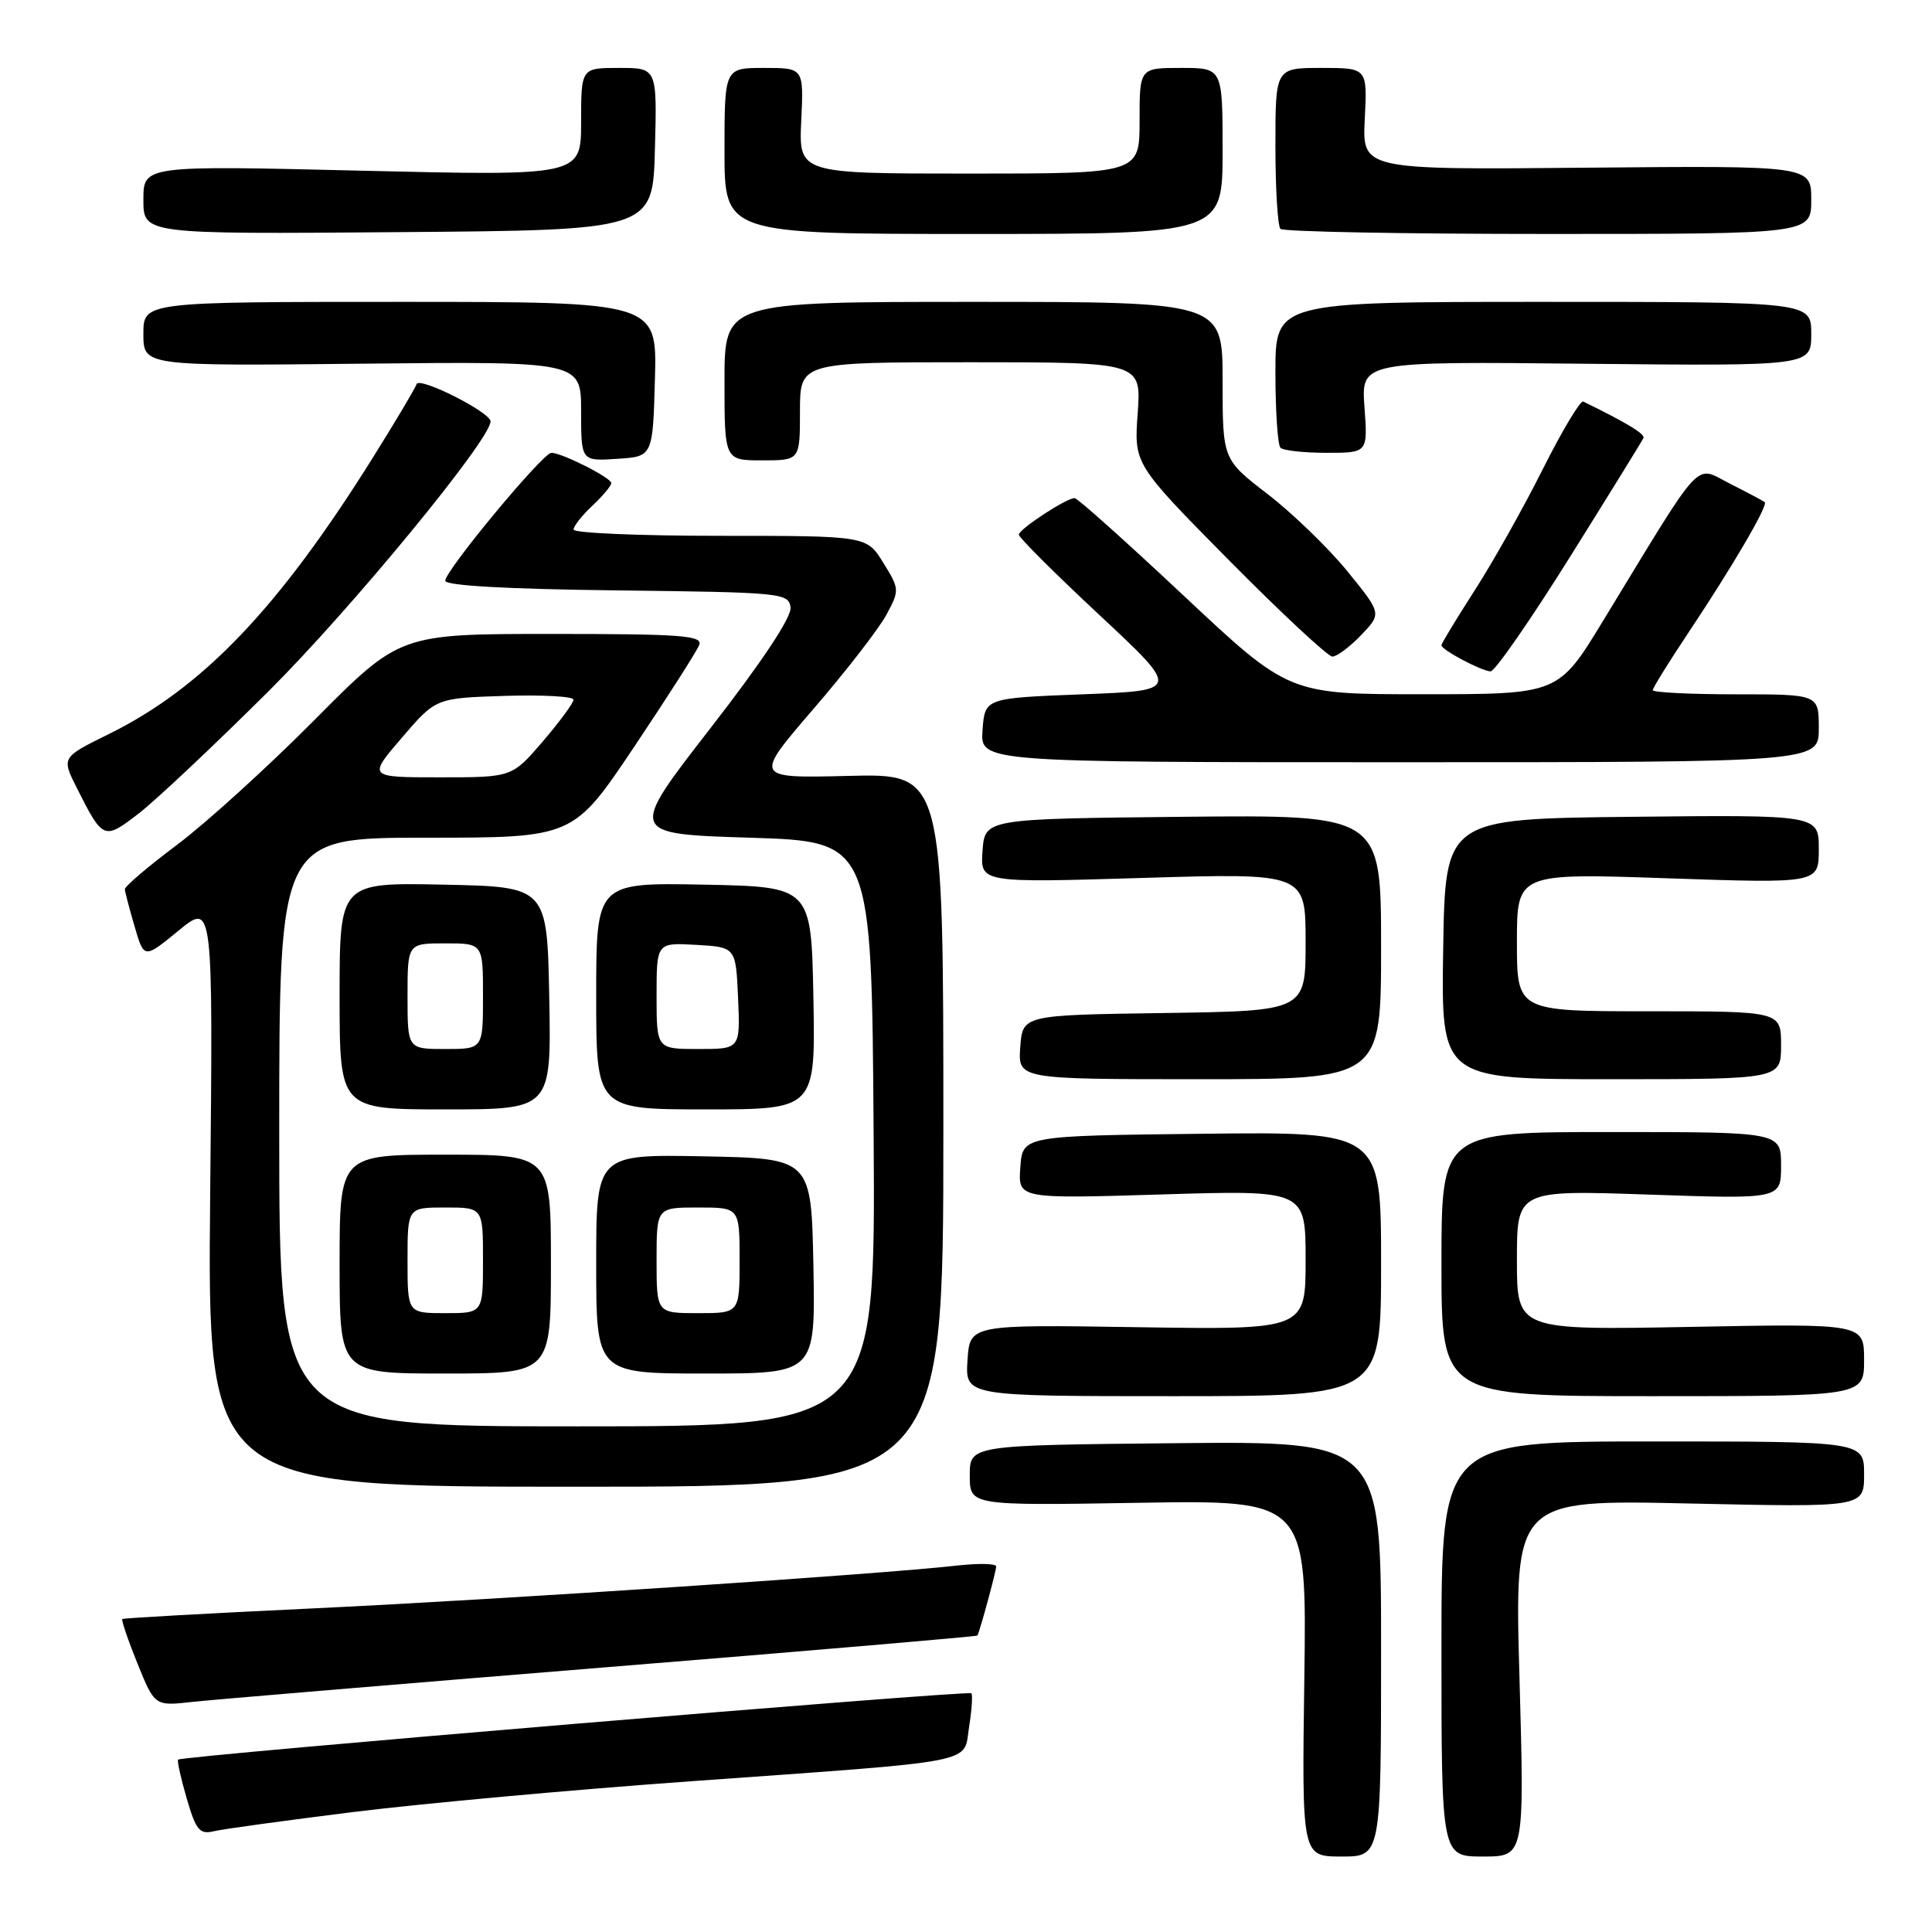 <?xml version="1.0" encoding="UTF-8" standalone="no"?>
<!DOCTYPE svg PUBLIC "-//W3C//DTD SVG 1.1//EN" "http://www.w3.org/Graphics/SVG/1.1/DTD/svg11.dtd" >
<svg xmlns="http://www.w3.org/2000/svg" xmlns:xlink="http://www.w3.org/1999/xlink" version="1.1" viewBox="0 0 256 256">
 <g >
 <path fill="currentColor"
d=" M 183.00 218.48 C 183.00 190.97 183.00 190.97 155.75 191.23 C 128.50 191.50 128.50 191.50 128.50 195.50 C 128.50 199.50 128.50 199.50 150.83 199.13 C 173.16 198.76 173.16 198.76 172.83 222.38 C 172.50 246.00 172.50 246.00 177.75 246.00 C 183.00 246.00 183.00 246.00 183.00 218.48 Z  M 201.34 222.35 C 200.67 198.71 200.67 198.71 223.84 199.22 C 247.00 199.73 247.00 199.73 247.00 195.37 C 247.00 191.00 247.00 191.00 219.00 191.00 C 191.00 191.00 191.00 191.00 191.00 218.50 C 191.00 246.00 191.00 246.00 196.50 246.00 C 202.00 246.00 202.00 246.00 201.34 222.35 Z  M 47.00 240.08 C 56.08 238.96 76.10 237.13 91.50 236.03 C 130.36 233.24 127.62 233.77 128.41 228.82 C 128.77 226.57 128.90 224.57 128.71 224.37 C 128.28 223.95 23.97 232.66 23.60 233.16 C 23.45 233.35 23.98 235.68 24.75 238.34 C 25.97 242.52 26.46 243.10 28.33 242.65 C 29.52 242.36 37.92 241.21 47.00 240.08 Z  M 79.95 220.95 C 107.14 218.75 129.45 216.84 129.51 216.72 C 129.84 216.14 132.00 208.18 132.00 207.56 C 132.00 207.17 129.64 207.13 126.75 207.45 C 116.78 208.59 66.42 211.94 41.50 213.12 C 27.75 213.77 16.37 214.40 16.21 214.53 C 16.05 214.65 16.95 217.30 18.21 220.41 C 20.50 226.07 20.50 226.07 25.50 225.51 C 28.25 225.21 52.75 223.16 79.95 220.95 Z  M 125.00 149.75 C 125.00 102.50 125.00 102.50 112.44 102.81 C 99.88 103.12 99.88 103.12 107.76 93.97 C 112.09 88.95 116.45 83.32 117.44 81.48 C 119.21 78.20 119.20 78.06 117.04 74.57 C 114.84 71.00 114.84 71.00 95.42 71.00 C 84.74 71.00 76.00 70.63 76.00 70.17 C 76.00 69.72 77.12 68.29 78.50 67.00 C 79.88 65.71 81.00 64.36 81.00 64.01 C 81.00 63.31 74.45 60.00 73.06 60.00 C 71.93 60.00 59.00 75.59 59.00 76.95 C 59.00 77.60 67.19 78.06 81.75 78.23 C 103.65 78.49 104.51 78.57 104.75 80.50 C 104.91 81.76 100.98 87.68 94.13 96.50 C 83.26 110.50 83.26 110.50 99.38 111.00 C 115.50 111.50 115.50 111.50 115.76 150.25 C 116.02 189.00 116.02 189.00 76.51 189.00 C 37.00 189.00 37.00 189.00 37.00 150.00 C 37.00 111.00 37.00 111.00 56.48 111.00 C 75.96 111.00 75.96 111.00 84.03 98.96 C 88.46 92.34 92.35 86.26 92.65 85.46 C 93.13 84.21 90.32 84.00 73.10 84.00 C 52.99 84.00 52.99 84.00 41.74 95.33 C 35.56 101.56 27.35 109.02 23.50 111.91 C 19.65 114.79 16.52 117.46 16.54 117.83 C 16.57 118.20 17.15 120.43 17.84 122.78 C 19.09 127.06 19.09 127.06 23.66 123.31 C 28.23 119.57 28.23 119.57 27.85 158.29 C 27.48 197.00 27.48 197.00 76.24 197.00 C 125.00 197.00 125.00 197.00 125.00 149.75 Z  M 183.00 167.48 C 183.00 149.96 183.00 149.96 159.25 150.23 C 135.50 150.50 135.50 150.50 135.20 154.67 C 134.89 158.85 134.89 158.85 153.95 158.27 C 173.00 157.69 173.00 157.69 173.00 166.95 C 173.00 176.20 173.00 176.20 150.75 175.86 C 128.50 175.51 128.50 175.51 128.20 180.25 C 127.89 185.00 127.89 185.00 155.45 185.00 C 183.00 185.00 183.00 185.00 183.00 167.48 Z  M 247.00 180.19 C 247.00 175.38 247.00 175.38 224.00 175.82 C 201.00 176.25 201.00 176.25 201.00 166.97 C 201.00 157.69 201.00 157.69 218.50 158.29 C 236.00 158.89 236.00 158.89 236.00 154.45 C 236.00 150.00 236.00 150.00 213.50 150.00 C 191.00 150.00 191.00 150.00 191.00 167.50 C 191.00 185.00 191.00 185.00 219.00 185.00 C 247.00 185.00 247.00 185.00 247.00 180.19 Z  M 73.00 167.50 C 73.00 153.00 73.00 153.00 59.00 153.00 C 45.00 153.00 45.00 153.00 45.00 167.50 C 45.00 182.00 45.00 182.00 59.00 182.00 C 73.00 182.00 73.00 182.00 73.00 167.50 Z  M 107.78 167.75 C 107.50 153.50 107.50 153.50 93.25 153.22 C 79.00 152.95 79.00 152.95 79.00 167.47 C 79.00 182.00 79.00 182.00 93.53 182.00 C 108.05 182.00 108.05 182.00 107.78 167.75 Z  M 72.78 132.25 C 72.50 117.50 72.50 117.50 58.75 117.22 C 45.00 116.94 45.00 116.94 45.00 131.97 C 45.00 147.00 45.00 147.00 59.03 147.00 C 73.05 147.00 73.05 147.00 72.78 132.25 Z  M 107.78 132.25 C 107.50 117.50 107.50 117.50 93.25 117.22 C 79.00 116.95 79.00 116.95 79.00 131.97 C 79.00 147.00 79.00 147.00 93.53 147.00 C 108.05 147.00 108.05 147.00 107.78 132.25 Z  M 183.00 125.48 C 183.00 107.97 183.00 107.97 156.75 108.23 C 130.50 108.50 130.50 108.50 130.19 112.74 C 129.89 116.98 129.89 116.98 151.44 116.33 C 173.00 115.68 173.00 115.68 173.00 124.82 C 173.00 133.96 173.00 133.96 154.25 134.23 C 135.50 134.50 135.50 134.50 135.19 138.75 C 134.89 143.00 134.89 143.00 158.94 143.00 C 183.00 143.00 183.00 143.00 183.00 125.48 Z  M 236.00 138.50 C 236.00 134.00 236.00 134.00 218.50 134.00 C 201.00 134.00 201.00 134.00 201.00 124.84 C 201.00 115.69 201.00 115.69 221.00 116.38 C 241.00 117.06 241.00 117.06 241.00 112.51 C 241.00 107.97 241.00 107.97 216.25 108.23 C 191.50 108.50 191.50 108.50 191.23 125.75 C 190.95 143.00 190.95 143.00 213.48 143.00 C 236.00 143.00 236.00 143.00 236.00 138.50 Z  M 35.62 91.56 C 46.53 80.69 64.99 58.26 65.00 55.84 C 65.00 54.63 55.55 49.86 55.20 50.90 C 55.01 51.46 52.39 55.87 49.36 60.71 C 36.89 80.64 26.85 91.13 14.42 97.27 C 8.14 100.36 8.14 100.36 10.19 104.43 C 13.65 111.29 13.77 111.34 18.37 107.80 C 20.64 106.05 28.40 98.74 35.62 91.56 Z  M 241.00 96.50 C 241.00 92.00 241.00 92.00 230.00 92.00 C 223.95 92.00 219.00 91.75 219.00 91.45 C 219.00 91.16 221.16 87.67 223.81 83.70 C 229.54 75.11 234.31 66.96 233.84 66.54 C 233.65 66.38 231.59 65.28 229.25 64.10 C 224.44 61.68 225.95 60.05 212.43 82.24 C 206.50 91.99 206.50 91.99 188.64 91.99 C 170.78 92.00 170.78 92.00 156.92 79.00 C 149.30 71.85 142.77 66.00 142.40 66.00 C 141.29 66.00 135.00 70.12 135.00 70.85 C 135.00 71.22 139.81 76.02 145.70 81.51 C 156.40 91.50 156.40 91.50 143.45 92.00 C 130.50 92.50 130.50 92.50 130.19 96.75 C 129.89 101.00 129.89 101.00 185.44 101.00 C 241.00 101.00 241.00 101.00 241.00 96.50 Z  M 208.01 73.83 C 213.23 65.49 217.62 58.38 217.77 58.03 C 217.99 57.50 215.46 55.97 209.79 53.21 C 209.41 53.02 206.99 57.06 204.42 62.18 C 201.85 67.31 197.78 74.55 195.37 78.28 C 192.97 82.01 191.00 85.26 191.00 85.50 C 191.00 86.11 196.28 88.91 197.51 88.96 C 198.07 88.98 202.79 82.17 208.01 73.83 Z  M 180.36 84.15 C 183.09 81.30 183.09 81.30 178.53 75.69 C 176.02 72.61 171.27 68.02 167.98 65.48 C 162.00 60.88 162.00 60.88 162.00 50.44 C 162.00 40.00 162.00 40.00 129.00 40.00 C 96.00 40.00 96.00 40.00 96.00 50.50 C 96.00 61.00 96.00 61.00 101.00 61.00 C 106.00 61.00 106.00 61.00 106.00 54.50 C 106.00 48.00 106.00 48.00 128.62 48.00 C 151.23 48.00 151.23 48.00 150.75 54.75 C 150.26 61.50 150.26 61.50 162.86 74.25 C 169.80 81.26 175.96 87.00 176.55 87.00 C 177.14 87.00 178.86 85.72 180.36 84.15 Z  M 86.78 50.25 C 87.07 40.00 87.07 40.00 53.03 40.00 C 19.00 40.00 19.00 40.00 19.00 44.25 C 19.00 48.50 19.00 48.50 48.00 48.19 C 77.00 47.89 77.00 47.89 77.00 54.50 C 77.00 61.11 77.00 61.11 81.75 60.80 C 86.50 60.50 86.50 60.50 86.78 50.25 Z  M 180.80 53.95 C 180.36 47.89 180.36 47.89 210.18 48.20 C 240.00 48.50 240.00 48.50 240.00 44.25 C 240.00 40.00 240.00 40.00 204.50 40.00 C 169.00 40.00 169.00 40.00 169.00 49.33 C 169.00 54.47 169.30 58.97 169.67 59.33 C 170.03 59.70 172.79 60.00 175.79 60.00 C 181.24 60.00 181.24 60.00 180.80 53.95 Z  M 86.78 19.75 C 87.07 9.00 87.07 9.00 82.03 9.00 C 77.00 9.00 77.00 9.00 77.00 16.16 C 77.00 23.31 77.00 23.31 48.00 22.62 C 19.00 21.92 19.00 21.92 19.00 26.48 C 19.00 31.03 19.00 31.03 52.75 30.76 C 86.50 30.50 86.50 30.50 86.78 19.75 Z  M 162.00 20.00 C 162.00 9.00 162.00 9.00 156.50 9.00 C 151.00 9.00 151.00 9.00 151.00 16.00 C 151.00 23.00 151.00 23.00 128.42 23.00 C 105.84 23.00 105.84 23.00 106.17 16.00 C 106.50 9.00 106.50 9.00 101.25 9.00 C 96.00 9.00 96.00 9.00 96.00 20.00 C 96.00 31.00 96.00 31.00 129.00 31.00 C 162.00 31.00 162.00 31.00 162.00 20.00 Z  M 240.00 26.47 C 240.00 21.95 240.00 21.95 210.25 22.22 C 180.50 22.50 180.50 22.50 180.84 15.75 C 181.18 9.00 181.18 9.00 175.09 9.00 C 169.00 9.00 169.00 9.00 169.00 19.33 C 169.00 25.02 169.30 29.97 169.67 30.33 C 170.03 30.70 186.01 31.00 205.17 31.00 C 240.00 31.00 240.00 31.00 240.00 26.47 Z  M 53.25 97.75 C 57.75 92.50 57.75 92.50 66.88 92.21 C 71.89 92.05 76.00 92.28 75.99 92.71 C 75.99 93.15 74.15 95.64 71.92 98.25 C 67.84 103.00 67.84 103.00 58.29 103.00 C 48.74 103.00 48.74 103.00 53.25 97.75 Z  M 54.00 167.00 C 54.00 160.00 54.00 160.00 59.00 160.00 C 64.00 160.00 64.00 160.00 64.00 167.00 C 64.00 174.00 64.00 174.00 59.00 174.00 C 54.00 174.00 54.00 174.00 54.00 167.00 Z  M 87.00 167.00 C 87.00 160.00 87.00 160.00 92.50 160.00 C 98.00 160.00 98.00 160.00 98.00 167.00 C 98.00 174.00 98.00 174.00 92.50 174.00 C 87.00 174.00 87.00 174.00 87.00 167.00 Z  M 54.00 132.00 C 54.00 125.00 54.00 125.00 59.00 125.00 C 64.00 125.00 64.00 125.00 64.00 132.00 C 64.00 139.00 64.00 139.00 59.00 139.00 C 54.00 139.00 54.00 139.00 54.00 132.00 Z  M 87.00 131.95 C 87.00 124.90 87.00 124.90 92.25 125.20 C 97.50 125.50 97.50 125.50 97.80 132.25 C 98.09 139.00 98.09 139.00 92.55 139.00 C 87.00 139.00 87.00 139.00 87.00 131.95 Z "/>
</g>
</svg>